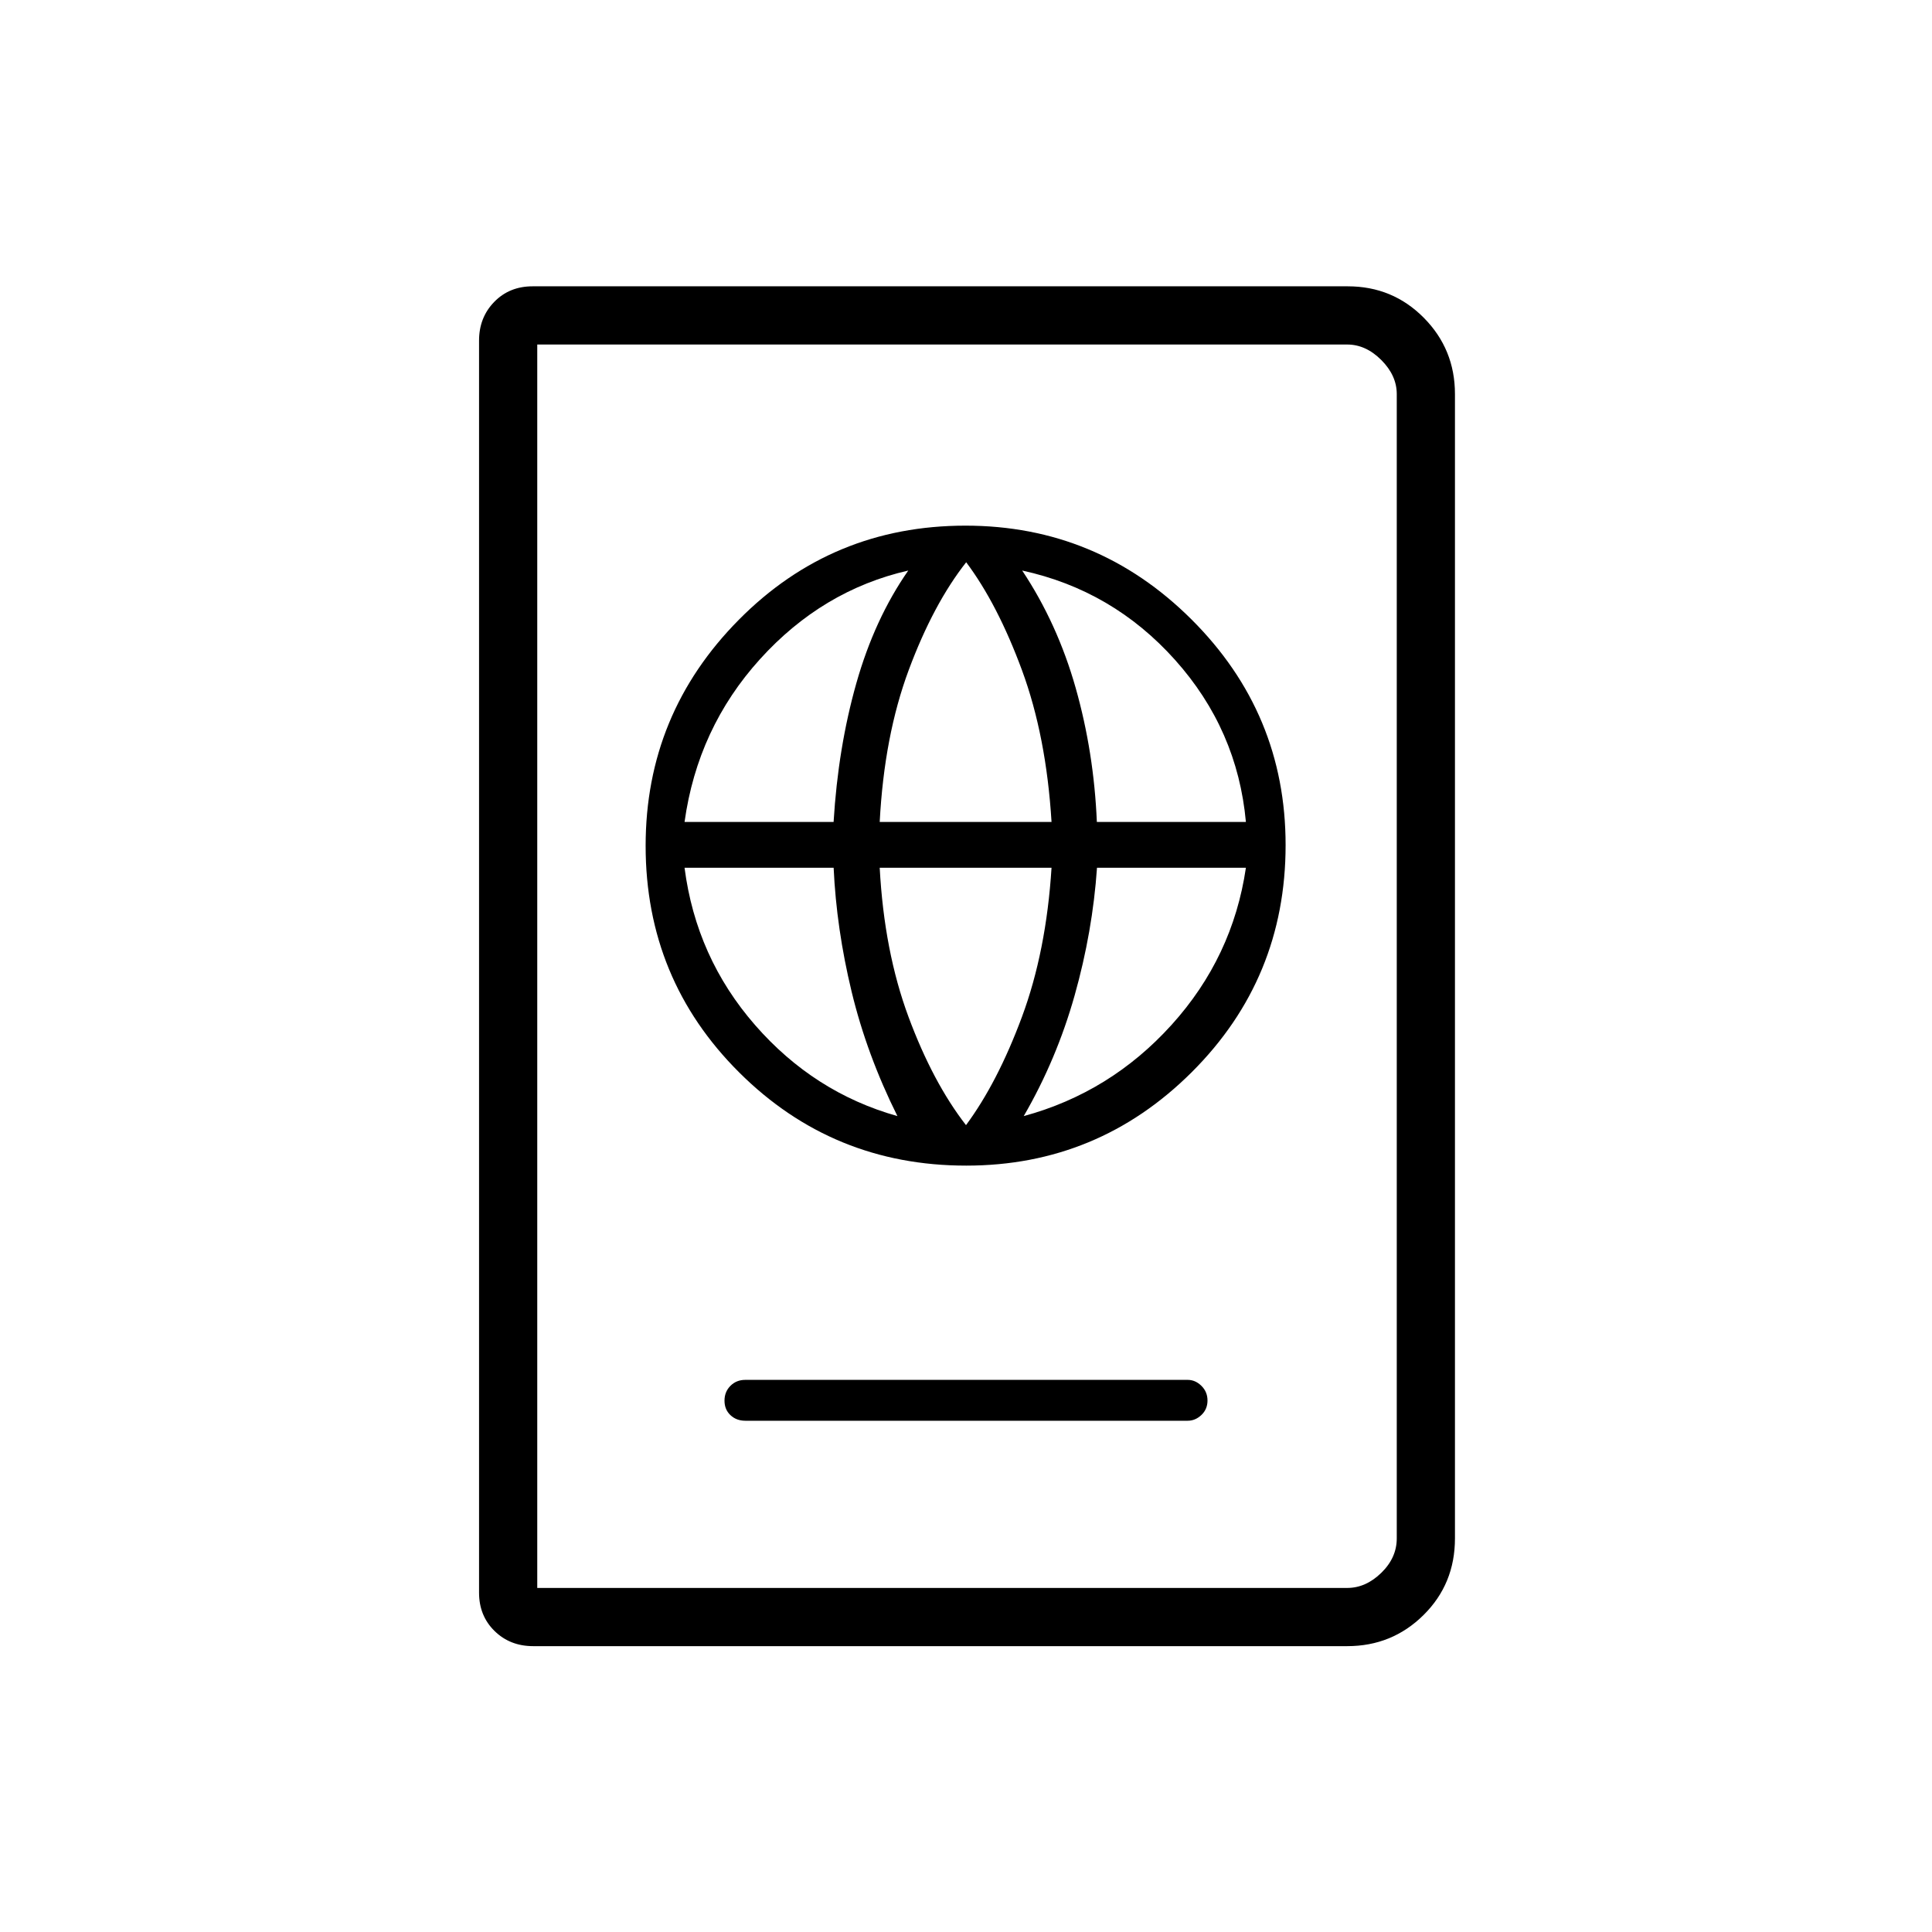 <svg xmlns="http://www.w3.org/2000/svg" height="20" viewBox="0 -960 960 960" width="20"><path d="M370.35-254.04h219.8q3.82 0 6.84-2.87 3.01-2.88 3.01-7.18 0-4.31-3.01-7.28-3.02-2.98-6.84-2.98h-219.8q-4.44 0-7.39 2.95-2.96 2.96-2.96 7.38t2.96 7.2q2.95 2.78 7.39 2.78Zm109.74-126.77q65.53 0 112.13-46.48 46.59-46.49 46.59-112.8 0-65.53-46.77-112.13-46.77-46.59-112.31-46.59-66.31 0-112.61 46.77-46.31 46.77-46.31 112.31 0 66.31 46.48 112.61 46.49 46.31 112.8 46.31Zm-.09-20.11q-16.46-21.2-28.56-53.77-12.09-32.58-14.32-74.12h85.38q-2.62 41.54-14.71 74.12-12.1 32.57-27.79 53.77Zm-34.08-4.5q-41.5-11.7-70.75-45.25t-35.02-78.14h74.08q1.39 30.28 8.94 61.58 7.56 31.31 22.75 61.81Zm62.77 0q16.35-28.23 25.29-59.97 8.94-31.74 11.11-63.42h73.99q-6.54 44.47-36.95 78.08-30.4 33.61-73.44 45.31ZM340.15-551.58q6.48-46.62 37.49-80.89 31.01-34.26 73.67-44.03-16.73 24-25.8 56t-11.3 68.92h-74.06Zm96.97 0q2.23-42.69 14.41-75.46 12.19-32.77 28.56-53.58 15.6 20.81 27.7 53.58 12.09 32.77 14.71 75.46h-85.38Zm107.9 0q-1.46-34.61-10.53-66.61t-26.57-58.31q44.96 9.77 75.97 44.42 31.01 34.65 35.19 80.5h-74.06ZM264.91-142.04q-11.49 0-19.18-7.54-7.69-7.54-7.69-19.04v-622.15q0-11.49 7.55-19.23 7.54-7.73 19.05-7.73h405.07q22.29 0 37.77 15.63 15.48 15.63 15.48 37.91v568.61q0 22.64-15.62 38.09-15.62 15.45-37.88 15.45H264.91Zm2.05-28.92h402.46q9.23 0 16.93-7.5 7.69-7.5 7.69-17.12v-568.61q0-9.23-7.69-16.93-7.7-7.69-16.93-7.69H266.96v617.85Zm0 0v-617.85 617.85Z"/></svg>